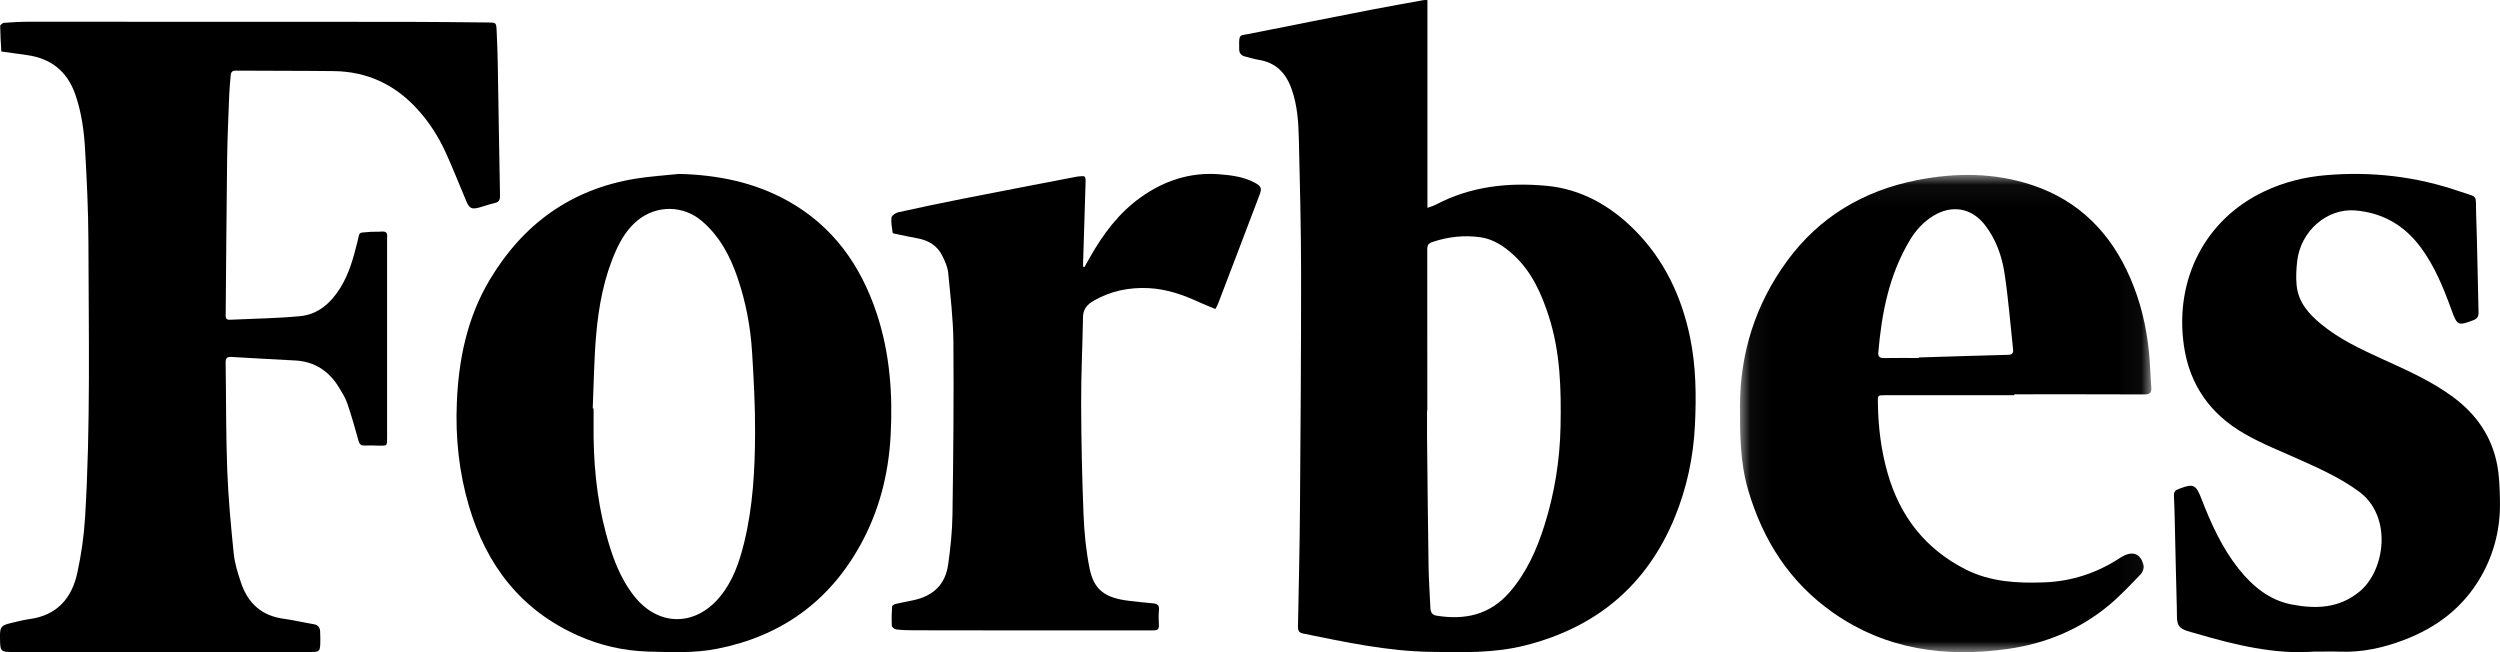 <?xml version="1.0" encoding="UTF-8"?>
<svg width="115px" height="30px" viewBox="0 0 115 30" version="1.1" xmlns="http://www.w3.org/2000/svg" xmlns:xlink="http://www.w3.org/1999/xlink">
    <!-- Generator: Sketch 49 (51002) - http://www.bohemiancoding.com/sketch -->
    <title>Forbes</title>
    <desc>Created with Sketch.</desc>
    <defs>
        <polygon id="path-1" points="0.039 0.046 18.962 0.046 18.962 22 0.039 22"></polygon>
    </defs>
    <g id="Main" stroke="none" stroke-width="1" fill="none" fill-rule="evenodd">
        <g id="About-us" transform="translate(-402, -651)">
            <g id="Press" transform="translate(376, 610)">
                <g id="Forbes" transform="translate(26, 41)">
                    <path d="M65.657,18.879 C65.652,18.879 65.648,18.879 65.644,18.879 C65.644,19.27 65.64,19.662 65.644,20.053 C65.665,22.054 65.683,24.055 65.714,26.056 C65.724,26.699 65.771,27.341 65.799,27.983 C65.807,28.164 65.89,28.288 66.063,28.317 C67.367,28.534 68.531,28.295 69.448,27.234 C70.218,26.343 70.689,25.29 71.042,24.174 C71.509,22.694 71.754,21.175 71.785,19.619 C71.819,17.903 71.777,16.195 71.242,14.543 C70.905,13.5 70.465,12.518 69.656,11.759 C69.211,11.342 68.703,10.999 68.103,10.914 C67.358,10.808 66.614,10.888 65.89,11.133 C65.711,11.193 65.654,11.282 65.654,11.466 C65.658,13.937 65.657,16.408 65.657,18.879 M65.662,0.003 L65.662,9.561 C65.815,9.504 65.937,9.473 66.046,9.415 C67.658,8.565 69.396,8.382 71.156,8.549 C72.729,8.698 74.069,9.453 75.195,10.583 C76.554,11.948 77.351,13.631 77.742,15.514 C78.018,16.846 78.033,18.203 77.967,19.563 C77.897,21.018 77.597,22.424 77.054,23.761 C75.754,26.958 73.387,28.884 70.127,29.697 C68.701,30.053 67.245,30.008 65.792,29.985 C63.811,29.953 61.885,29.538 59.954,29.145 C59.743,29.102 59.703,29.008 59.707,28.813 C59.743,26.987 59.785,25.16 59.799,23.333 C59.827,19.722 59.853,16.11 59.85,12.499 C59.848,10.463 59.796,8.428 59.747,6.392 C59.729,5.621 59.68,4.853 59.419,4.109 C59.153,3.351 58.687,2.877 57.897,2.752 C57.688,2.719 57.486,2.648 57.279,2.601 C57.081,2.555 56.992,2.431 57.003,2.227 C57.004,2.201 57.002,2.175 57.002,2.149 C56.99,1.547 57.032,1.645 57.459,1.559 C59.355,1.179 61.252,0.804 63.15,0.434 C63.933,0.282 64.719,0.146 65.503,0.003 C65.543,-0.004 65.585,0.003 65.662,0.003" id="Fill-1" fill="#000000"></path>
                    <path d="M0.061,2.369 C0.039,1.959 0.012,1.578 0.008,1.197 C0.007,1.147 0.119,1.055 0.183,1.05 C0.564,1.022 0.947,1 1.33,1 C7.137,0.999 12.944,1.001 18.751,1.005 C19.985,1.006 21.219,1.024 22.454,1.034 C22.817,1.037 22.827,1.038 22.845,1.405 C22.87,1.926 22.889,2.448 22.898,2.97 C22.933,4.979 22.961,6.989 23,8.998 C23.004,9.197 22.954,9.298 22.754,9.341 C22.514,9.393 22.282,9.483 22.044,9.546 C21.697,9.639 21.593,9.59 21.447,9.248 C21.128,8.5 20.835,7.74 20.497,7.002 C20.16,6.266 19.723,5.59 19.176,4.997 C18.145,3.877 16.874,3.291 15.369,3.271 C13.862,3.252 12.355,3.261 10.848,3.249 C10.677,3.248 10.622,3.322 10.611,3.472 C10.589,3.758 10.557,4.043 10.546,4.329 C10.508,5.32 10.461,6.311 10.448,7.302 C10.417,9.677 10.404,12.052 10.382,14.427 C10.381,14.569 10.361,14.719 10.574,14.709 C11.653,14.657 12.736,14.646 13.81,14.543 C14.633,14.464 15.22,13.939 15.656,13.239 C16.059,12.592 16.257,11.864 16.44,11.131 C16.565,10.626 16.459,10.725 16.957,10.672 C17.151,10.651 17.349,10.671 17.544,10.652 C17.741,10.634 17.835,10.7 17.807,10.91 C17.803,10.936 17.806,10.962 17.806,10.989 C17.806,14.043 17.807,17.097 17.806,20.151 C17.806,20.507 17.805,20.506 17.457,20.5 C17.227,20.495 16.996,20.484 16.767,20.494 C16.598,20.502 16.535,20.431 16.49,20.269 C16.331,19.694 16.168,19.119 15.975,18.555 C15.886,18.296 15.735,18.056 15.592,17.821 C15.129,17.062 14.466,16.63 13.581,16.582 C12.605,16.529 11.628,16.48 10.651,16.419 C10.437,16.406 10.375,16.48 10.379,16.696 C10.406,18.34 10.39,19.986 10.453,21.628 C10.501,22.911 10.622,24.192 10.752,25.47 C10.798,25.921 10.941,26.369 11.086,26.802 C11.405,27.757 12.047,28.329 13.049,28.463 C13.511,28.525 13.966,28.637 14.427,28.712 C14.636,28.746 14.721,28.866 14.727,29.064 C14.733,29.255 14.742,29.446 14.732,29.637 C14.716,29.949 14.673,29.99 14.358,29.991 C12.979,29.996 11.6,30 10.22,30 C7.036,29.999 3.852,29.997 0.667,29.993 C0.009,29.992 0.009,29.988 0,29.316 C-0.005,28.84 0.043,28.771 0.506,28.659 C0.794,28.589 1.084,28.516 1.377,28.475 C2.612,28.304 3.304,27.527 3.558,26.345 C3.738,25.51 3.863,24.653 3.914,23.799 C4.17,19.567 4.076,15.328 4.067,11.092 C4.063,9.676 3.992,8.258 3.912,6.844 C3.865,6.005 3.746,5.171 3.472,4.367 C3.095,3.263 2.329,2.68 1.216,2.53 C0.838,2.48 0.46,2.425 0.061,2.369" id="Fill-3" fill="#000000"></path>
                    <path d="M27.266,18.789 C27.279,18.789 27.292,18.79 27.305,18.791 C27.305,19.018 27.308,19.246 27.305,19.474 C27.284,21.186 27.431,22.879 27.874,24.537 C28.149,25.563 28.497,26.557 29.157,27.402 C30.26,28.817 31.96,28.84 33.105,27.465 C33.712,26.737 34.01,25.866 34.231,24.962 C34.637,23.305 34.727,21.609 34.734,19.912 C34.74,18.672 34.671,17.429 34.595,16.19 C34.523,15.027 34.307,13.887 33.93,12.783 C33.587,11.777 33.101,10.862 32.285,10.166 C31.428,9.434 30.198,9.424 29.326,10.14 C28.881,10.506 28.581,10.984 28.345,11.504 C27.785,12.742 27.54,14.065 27.423,15.408 C27.325,16.531 27.315,17.662 27.266,18.789 M31.238,8 C33.001,8.045 34.686,8.377 36.241,9.243 C38.304,10.392 39.593,12.191 40.333,14.432 C40.936,16.257 41.072,18.132 40.968,20.049 C40.871,21.83 40.439,23.5 39.588,25.049 C38.129,27.703 35.894,29.272 32.986,29.844 C31.937,30.051 30.871,30.003 29.807,29.972 C28.686,29.938 27.616,29.693 26.595,29.239 C23.984,28.079 22.382,26.024 21.571,23.276 C21.114,21.728 20.948,20.14 21.014,18.532 C21.095,16.533 21.489,14.612 22.525,12.875 C24.067,10.29 26.283,8.704 29.223,8.221 C29.889,8.112 30.566,8.072 31.238,8" id="Fill-5" fill="#000000"></path>
                    <g id="Group-9" transform="translate(80, 8)">
                        <mask id="mask-2" fill="white">
                            <use xlink:href="#path-1"></use>
                        </mask>
                        <g id="Clip-8"></g>
                        <path d="M8.269,8.468 C8.27,8.46 8.27,8.452 8.27,8.443 C9.637,8.402 11.004,8.356 12.372,8.322 C12.571,8.317 12.619,8.236 12.601,8.066 C12.474,6.904 12.385,5.736 12.21,4.581 C12.089,3.786 11.821,3.018 11.314,2.359 C10.699,1.56 9.787,1.401 8.921,1.935 C8.473,2.212 8.129,2.592 7.863,3.033 C6.899,4.629 6.558,6.395 6.402,8.211 C6.383,8.431 6.489,8.475 6.687,8.471 C7.215,8.461 7.742,8.468 8.269,8.468 Z M12.656,10.179 C10.68,10.179 8.703,10.179 6.727,10.179 C6.357,10.18 6.378,10.18 6.383,10.546 C6.398,11.634 6.528,12.703 6.827,13.754 C7.39,15.733 8.553,17.251 10.429,18.198 C11.557,18.767 12.787,18.836 14.032,18.789 C15.327,18.741 16.497,18.344 17.564,17.636 C17.587,17.622 17.611,17.61 17.634,17.597 C18.113,17.327 18.478,17.471 18.605,18.012 C18.634,18.131 18.567,18.317 18.477,18.411 C18.012,18.892 17.553,19.385 17.04,19.816 C15.697,20.945 14.105,21.604 12.376,21.849 C9.504,22.254 6.761,21.892 4.329,20.188 C2.319,18.781 1.095,16.849 0.418,14.551 C0.044,13.282 0.036,11.982 0.039,10.68 C0.044,8.23 0.753,5.988 2.21,4 C3.686,1.985 5.713,0.77 8.193,0.284 C9.972,-0.065 11.749,-0.063 13.48,0.514 C15.663,1.241 17.108,2.745 17.994,4.793 C18.464,5.878 18.735,7.014 18.852,8.184 C18.907,8.731 18.917,9.282 18.96,9.83 C18.979,10.075 18.882,10.144 18.638,10.143 C16.644,10.135 14.65,10.138 12.656,10.138 L12.656,10.179 Z" id="Fill-7" fill="#000000" mask="url(#mask-2)"></path>
                    </g>
                    <path d="M106.431,29.975 C104.67,30.11 102.824,29.677 100.995,29.134 C100.732,29.056 100.406,29.002 100.249,28.81 C100.109,28.638 100.143,28.292 100.135,28.021 C100.097,26.669 100.071,25.316 100.039,23.963 C100.029,23.577 100.022,23.19 100.001,22.804 C99.992,22.644 100.05,22.556 100.187,22.511 C100.219,22.5 100.248,22.481 100.279,22.47 C100.892,22.24 101.016,22.295 101.256,22.918 C101.702,24.077 102.21,25.2 102.979,26.167 C103.627,26.981 104.403,27.612 105.412,27.805 C106.515,28.017 107.586,27.997 108.544,27.208 C109.714,26.244 110.073,23.746 108.498,22.6 C107.669,21.996 106.757,21.582 105.839,21.168 C104.961,20.772 104.057,20.422 103.223,19.939 C101.708,19.063 100.719,17.738 100.457,15.885 C100.025,12.823 101.457,10.081 104.157,8.804 C105.052,8.38 105.994,8.145 106.97,8.06 C109.082,7.876 111.155,8.114 113.166,8.813 C114.032,9.113 113.867,8.894 113.903,9.875 C113.957,11.368 113.971,12.862 114.013,14.355 C114.019,14.571 113.949,14.663 113.764,14.733 C113.072,14.993 113.032,14.982 112.767,14.251 C112.399,13.241 111.998,12.25 111.36,11.387 C110.596,10.353 109.59,9.789 108.356,9.681 C107.045,9.566 105.823,10.628 105.669,12.023 C105.629,12.387 105.609,12.761 105.645,13.124 C105.723,13.907 106.202,14.439 106.755,14.897 C107.6,15.598 108.576,16.052 109.553,16.5 C110.69,17.02 111.837,17.516 112.858,18.276 C113.899,19.051 114.622,20.064 114.873,21.395 C114.972,21.924 114.986,22.475 114.998,23.017 C115.026,24.264 114.747,25.432 114.134,26.507 C113.301,27.969 112.061,28.877 110.569,29.444 C109.623,29.803 108.652,30.014 107.64,29.977 C107.29,29.964 106.94,29.975 106.431,29.975" id="Fill-10" fill="#000000"></path>
                    <path d="M49.883,12.288 C49.966,12.142 50.048,11.996 50.13,11.85 C50.734,10.779 51.454,9.804 52.474,9.077 C53.559,8.304 54.756,7.911 56.099,8.017 C56.658,8.062 57.217,8.134 57.722,8.406 C58.008,8.56 58.055,8.654 57.946,8.944 C57.311,10.624 56.669,12.301 56.028,13.979 C56.001,14.049 55.959,14.114 55.908,14.214 C55.653,14.108 55.406,14.014 55.167,13.904 C54.426,13.56 53.664,13.295 52.839,13.254 C51.939,13.21 51.087,13.383 50.303,13.837 C50.024,13.999 49.826,14.211 49.819,14.569 C49.796,15.904 49.728,17.239 49.733,18.574 C49.738,20.277 49.775,21.981 49.843,23.682 C49.876,24.499 49.956,25.323 50.116,26.124 C50.318,27.138 50.822,27.506 51.953,27.64 C52.313,27.683 52.673,27.723 53.035,27.753 C53.23,27.768 53.331,27.833 53.313,28.05 C53.293,28.28 53.292,28.513 53.308,28.743 C53.323,28.958 53.23,28.999 53.034,28.999 C51.269,28.994 49.504,29 47.738,29 C45.826,29 43.914,28.998 42.001,28.993 C41.742,28.993 41.481,28.984 41.224,28.953 C41.149,28.944 41.028,28.851 41.025,28.791 C41.008,28.494 41.017,28.195 41.036,27.897 C41.039,27.854 41.138,27.795 41.202,27.78 C41.478,27.715 41.759,27.667 42.037,27.606 C42.947,27.404 43.487,26.876 43.616,25.963 C43.723,25.203 43.804,24.433 43.814,23.666 C43.852,21.029 43.878,18.392 43.857,15.755 C43.848,14.682 43.719,13.608 43.615,12.537 C43.589,12.274 43.467,12.011 43.347,11.768 C43.119,11.304 42.718,11.057 42.211,10.964 C41.881,10.903 41.552,10.834 41.223,10.765 C41.165,10.753 41.066,10.734 41.062,10.707 C41.029,10.475 40.981,10.237 41.008,10.009 C41.02,9.915 41.195,9.793 41.314,9.766 C42.29,9.549 43.268,9.343 44.249,9.15 C45.991,8.806 47.736,8.474 49.479,8.137 C49.521,8.129 49.564,8.121 49.607,8.116 C49.933,8.082 49.946,8.091 49.936,8.417 C49.899,9.649 49.86,10.881 49.822,12.113 C49.82,12.163 49.821,12.213 49.821,12.263 C49.842,12.271 49.863,12.279 49.883,12.288" id="Fill-12" fill="#000000"></path>
                </g>
            </g>
        </g>
    </g>
</svg>
